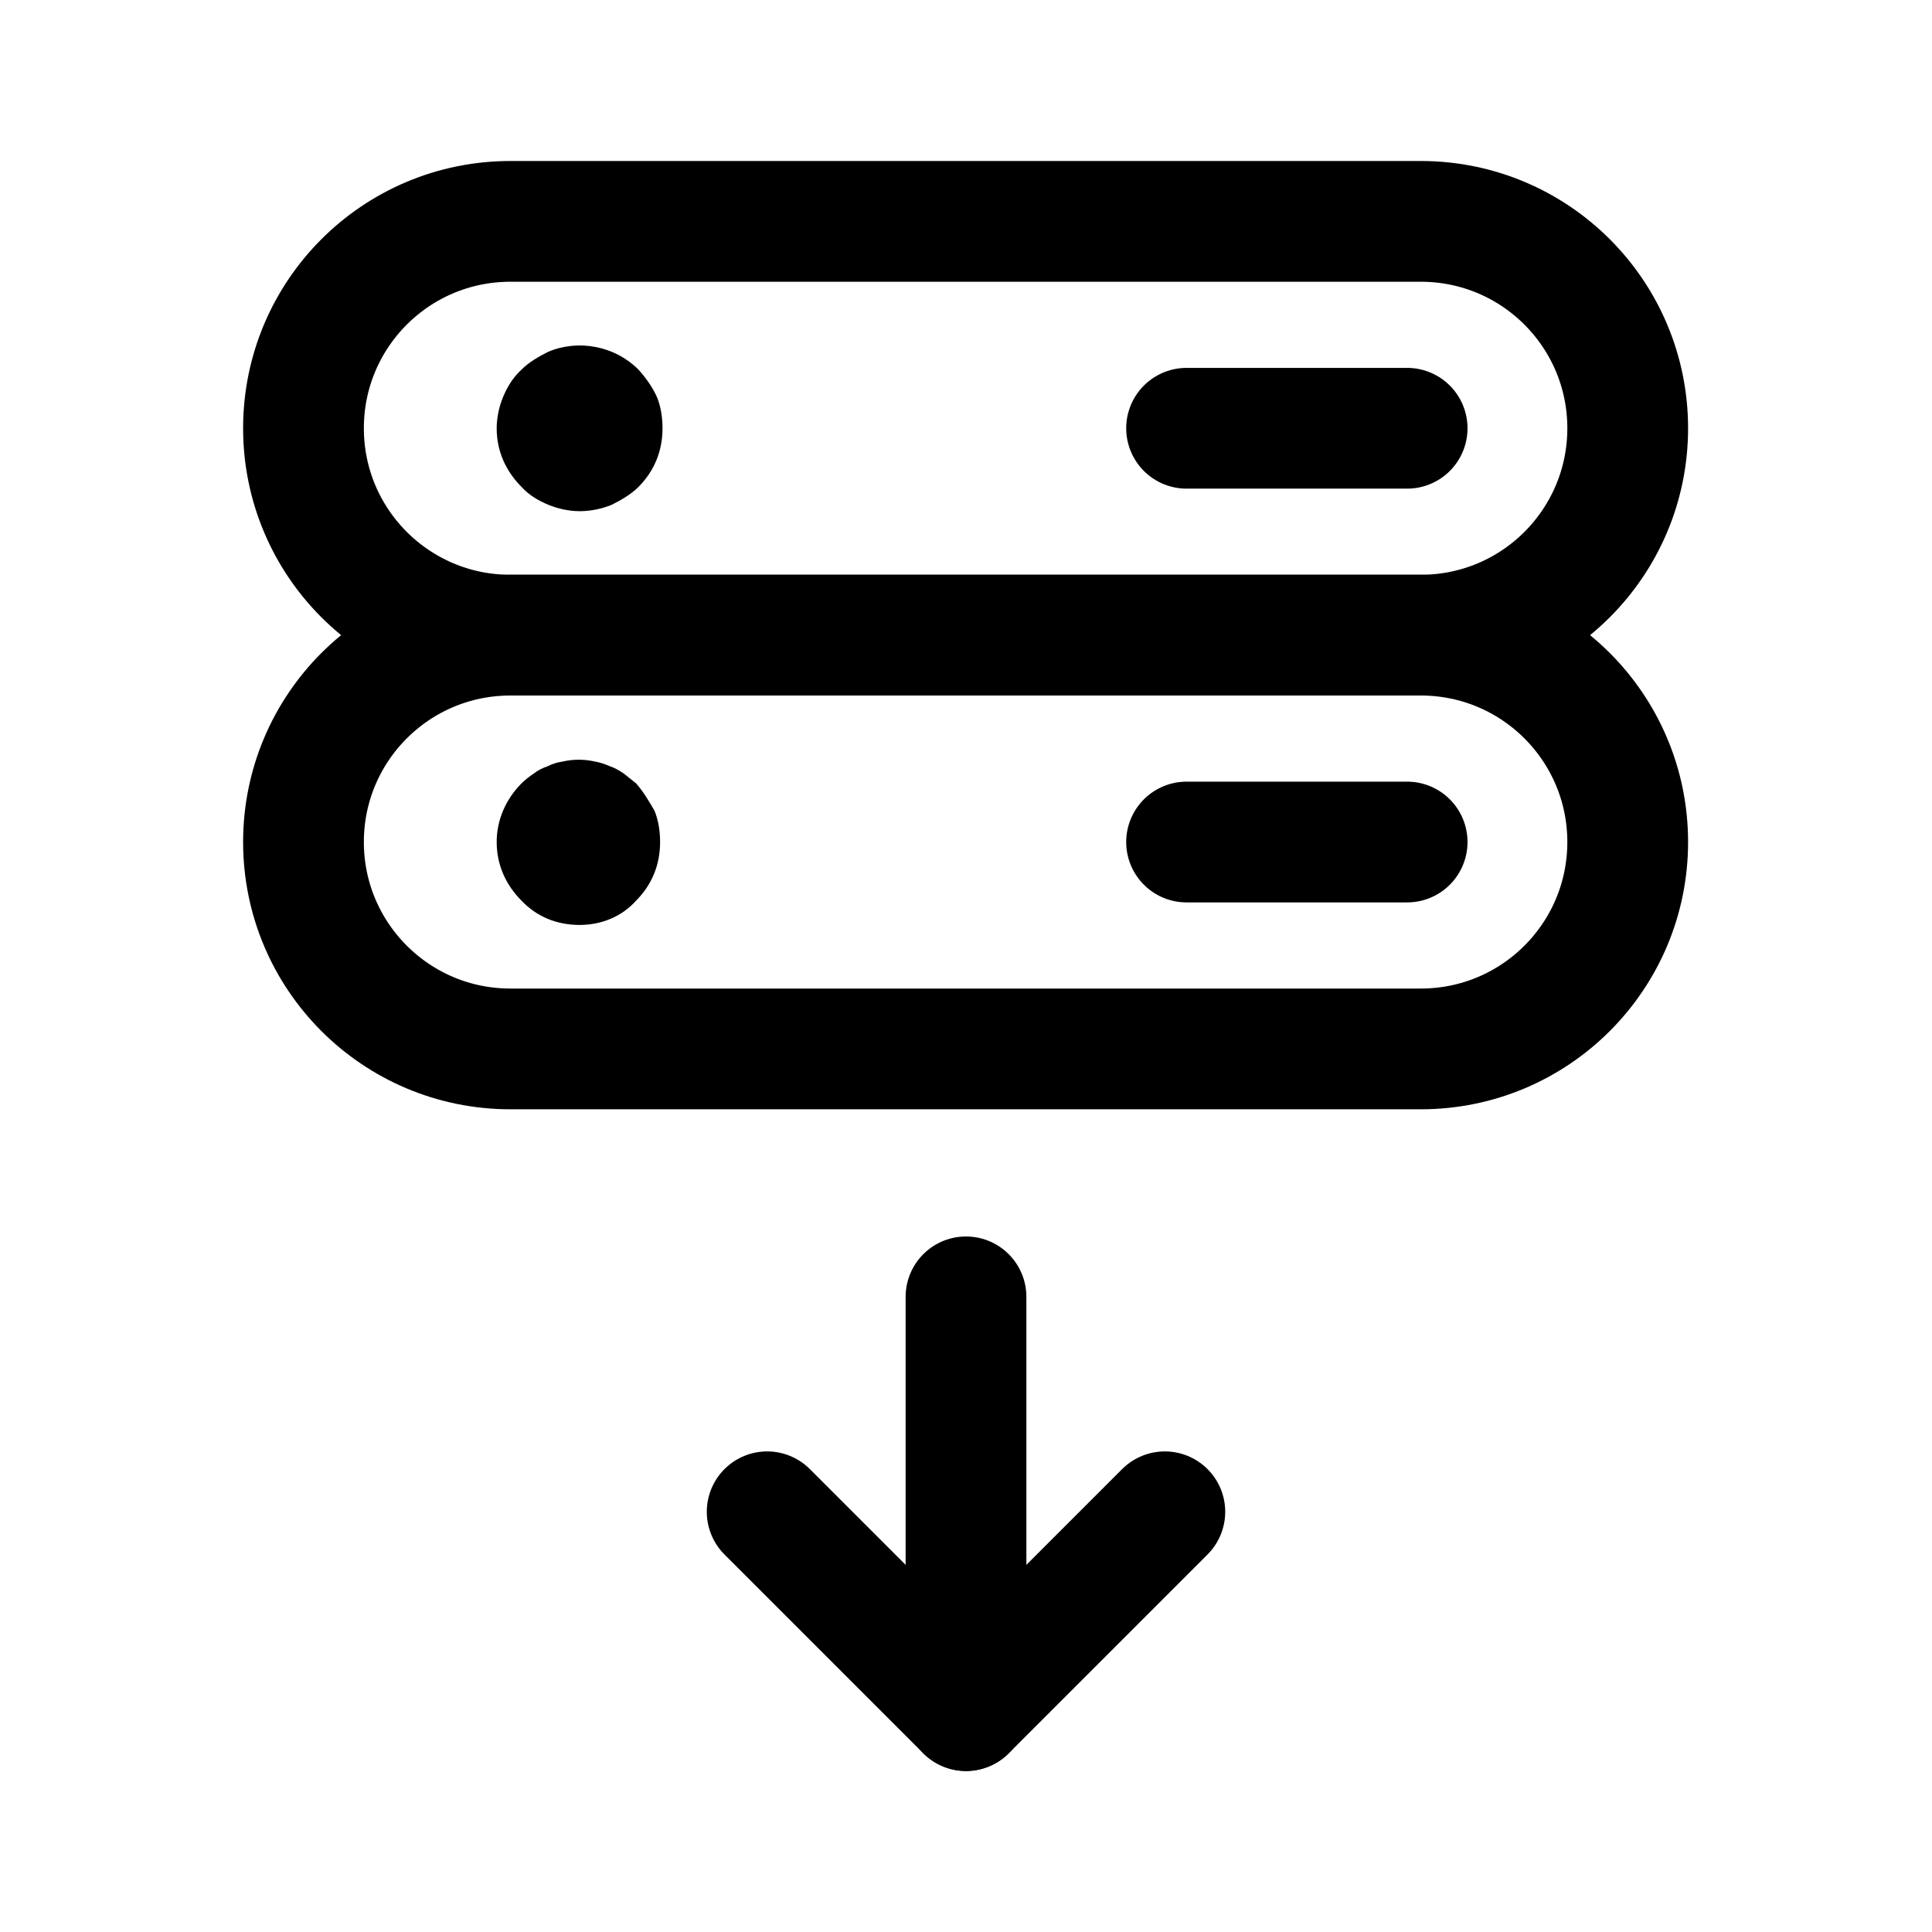 <svg width="24" height="24" viewBox="0 0 24 24" fill="none" xmlns="http://www.w3.org/2000/svg">
<path d="M17.65 7.89H6.34C4.92 7.89 3.77 9.04 3.77 10.46C3.77 11.88 4.92 13.03 6.34 13.03H17.65C19.07 13.03 20.22 11.88 20.22 10.46C20.22 9.04 19.07 7.89 17.65 7.89Z" stroke="black" stroke-width="1.5" stroke-linecap="round" stroke-linejoin="round"/>
<path d="M14.74 10.46H17.48" stroke="black" stroke-width="1.5" stroke-linecap="round" stroke-linejoin="round"/>
<path d="M7.2 11.49C6.92 11.49 6.67 11.39 6.48 11.19C6.28 10.99 6.17 10.74 6.17 10.46C6.17 10.19 6.28 9.93 6.48 9.73C6.52 9.69 6.57 9.65 6.63 9.61C6.68 9.57 6.74 9.54 6.8 9.52C6.86 9.49 6.92 9.47 6.99 9.46C7.12 9.43 7.26 9.43 7.39 9.46C7.45 9.47 7.51 9.49 7.58 9.52C7.64 9.54 7.69 9.57 7.75 9.61C7.8 9.65 7.85 9.69 7.9 9.73C7.99 9.83 8.06 9.95 8.13 10.07C8.18 10.19 8.2 10.33 8.2 10.46C8.2 10.74 8.1 10.99 7.9 11.19C7.73 11.38 7.48 11.49 7.2 11.49Z" fill="black"/>
<path d="M17.65 2.75H6.34C4.92 2.75 3.77 3.9 3.77 5.32C3.77 6.74 4.92 7.89 6.34 7.89H17.65C19.07 7.89 20.22 6.74 20.22 5.32C20.22 3.9 19.07 2.75 17.65 2.75Z" stroke="black" stroke-width="1.5" stroke-linecap="round" stroke-linejoin="round"/>
<path d="M14.74 5.32H17.48" stroke="black" stroke-width="1.5" stroke-linecap="round" stroke-linejoin="round"/>
<path d="M7.2 6.35C7.07 6.35 6.93 6.32 6.81 6.27C6.69 6.22 6.57 6.15 6.48 6.05C6.28 5.85 6.17 5.6 6.17 5.32C6.17 5.19 6.2 5.05 6.25 4.93C6.3 4.81 6.37 4.69 6.48 4.59C6.57 4.5 6.69 4.43 6.81 4.37C7.19 4.21 7.64 4.3 7.93 4.59C8.02 4.69 8.1 4.8 8.16 4.93C8.21 5.05 8.23 5.19 8.23 5.32C8.23 5.6 8.13 5.85 7.93 6.05C7.84 6.14 7.72 6.21 7.6 6.27C7.48 6.32 7.34 6.35 7.2 6.35Z" fill="black"/>
<path d="M12 16.11V21.23" stroke="black" stroke-width="1.5" stroke-linecap="round" stroke-linejoin="round"/>
<path d="M12 21.25L14.47 18.78" stroke="black" stroke-width="1.5" stroke-linecap="round" stroke-linejoin="round"/>
<path d="M12 21.25L9.53 18.78" stroke="black" stroke-width="1.5" stroke-linecap="round" stroke-linejoin="round"/>
</svg>
